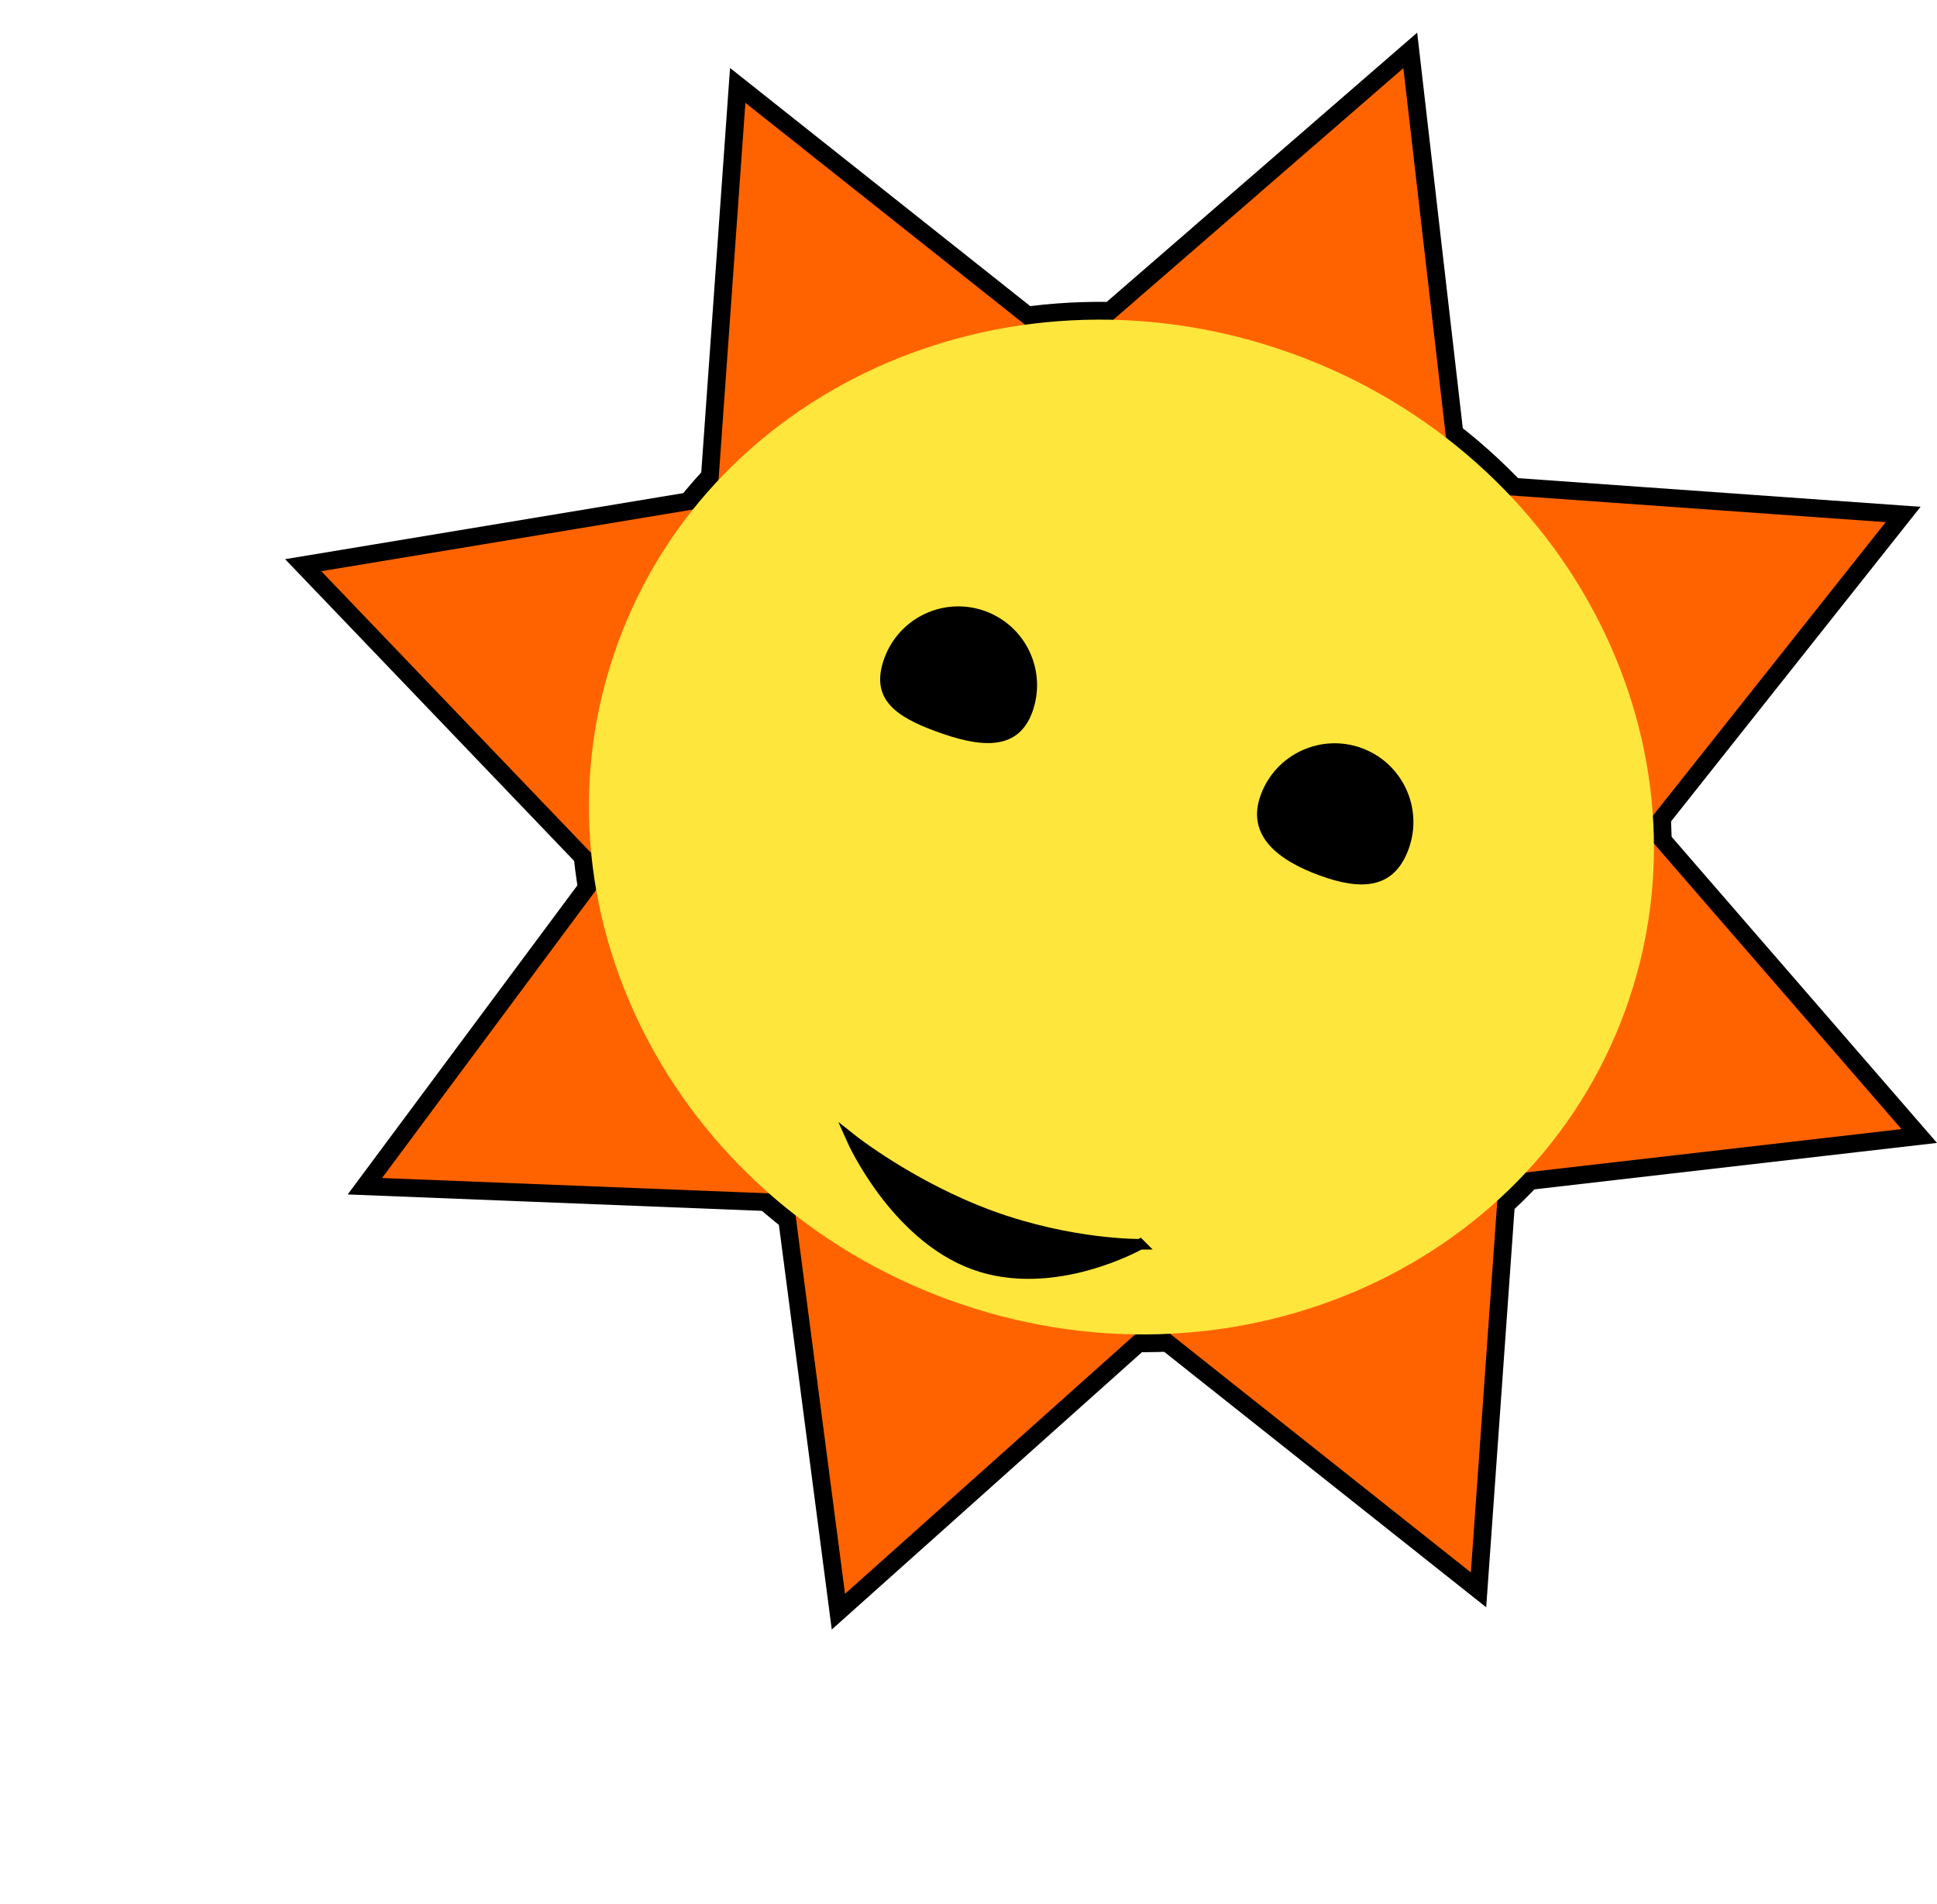 <svg version="1.1" xmlns="http://www.w3.org/2000/svg" xmlns:xlink="http://www.w3.org/1999/xlink" width="272.411" height="267.725" viewBox="0,0,272.411,267.725"><g transform="translate(-190.179,-31.2)"><g stroke-miterlimit="10"><path d="M190.179,298.925v-267.725h254.183v267.725z" fill="none" stroke="none" stroke-width="0" stroke-linecap="butt"/><path d="" fill="none" stroke="#000000" stroke-width="2" stroke-linecap="round"/><g><g stroke="#000000"><path d="M301.997,201.563l47.874,17.231l-40.851,36.518z" fill="#ff6300" stroke-width="5" stroke-linecap="round"/><path d="M276.242,153.337l22.418,45.676l-54.751,-2.17z" fill="#ff6300" stroke-width="5" stroke-linecap="round"/><path d="M288.833,102.647l-15.571,48.439l-37.903,-39.569z" fill="#ff6300" stroke-width="5" stroke-linecap="round"/><path d="M337.474,79.345l-46.358,20.97l3.89,-54.656z" fill="#ff6300" stroke-width="5" stroke-linecap="round"/><path d="M393.754,94.631l-47.608,-17.952l41.398,-35.896z" fill="#ff6300" stroke-width="5" stroke-linecap="round"/><path d="M421.69,147.087l-20.97,-46.358l54.656,3.89z" fill="#ff6300" stroke-width="5" stroke-linecap="round"/><path d="M403.749,196.177l17.952,-47.608l35.896,41.398z" fill="#ff6300" stroke-width="5" stroke-linecap="round"/><path d="M354.566,218.616l46.358,-20.97l-3.89,54.656z" fill="#ff6300" stroke-width="5" stroke-linecap="round"/><path d="M277.039,121.72c13.36,-36.733 55.913,-54.973 95.045,-40.74c39.132,14.233 60.025,55.548 46.665,92.281c-13.36,36.733 -55.913,54.973 -95.045,40.74c-39.132,-14.233 -60.025,-55.548 -46.665,-92.281z" fill="#ffe63c" stroke-width="5" stroke-linecap="butt"/><path d="M301.997,201.563l47.874,17.231l-40.851,36.518z" fill="#ff6300" stroke-width="0" stroke-linecap="round"/><path d="M276.242,153.337l22.418,45.676l-54.751,-2.17z" fill="#ff6300" stroke-width="0" stroke-linecap="round"/><path d="M288.833,102.647l-15.571,48.439l-37.903,-39.569z" fill="#ff6300" stroke-width="0" stroke-linecap="round"/><path d="M337.474,79.345l-46.358,20.97l3.89,-54.656z" fill="#ff6300" stroke-width="0" stroke-linecap="round"/><path d="M393.754,94.631l-47.608,-17.952l41.398,-35.896z" fill="#ff6300" stroke-width="0" stroke-linecap="round"/><path d="M421.69,147.087l-20.97,-46.358l54.656,3.89z" fill="#ff6300" stroke-width="0" stroke-linecap="round"/><path d="M403.749,196.177l17.952,-47.608l35.896,41.398z" fill="#ff6300" stroke-width="0" stroke-linecap="round"/><path d="M354.566,218.616l46.358,-20.97l-3.89,54.656z" fill="#ff6300" stroke-width="0" stroke-linecap="round"/><path d="M277.039,121.72c13.36,-36.733 55.913,-54.973 95.045,-40.74c39.132,14.233 60.025,55.548 46.665,92.281c-13.36,36.733 -55.913,54.973 -95.045,40.74c-39.132,-14.233 -60.025,-55.548 -46.665,-92.281z" fill="#ffe63c" stroke-width="0" stroke-linecap="butt"/></g><path d="M314.547,123.756c2.09,-5.747 8.444,-8.712 14.191,-6.621c5.747,2.09 8.712,8.444 6.621,14.191c-2.09,5.747 -7.677,4.851 -13.424,2.761c-5.747,-2.09 -9.479,-4.583 -7.389,-10.33z" fill="#000000" stroke="none" stroke-width="NaN" stroke-linecap="butt"/><path d="M375.782,154.307c-5.747,-2.09 -10.4,-5.555 -8.309,-11.302c2.09,-5.747 8.444,-8.712 14.191,-6.621c5.747,2.09 8.712,8.444 6.621,14.191c-2.09,5.747 -6.756,5.823 -12.503,3.732z" fill="#000000" stroke="none" stroke-width="NaN" stroke-linecap="butt"/><path d="M350.494,206.166c0,0 -12.135,6.892 -23.319,2.824c-11.184,-4.068 -17.181,-17.554 -17.181,-17.554c0,0 8.464,6.705 19.648,10.772c11.184,4.068 20.852,3.958 20.852,3.958z" fill="#000000" stroke="#000000" stroke-width="1.5" stroke-linecap="butt"/></g></g></g></svg>